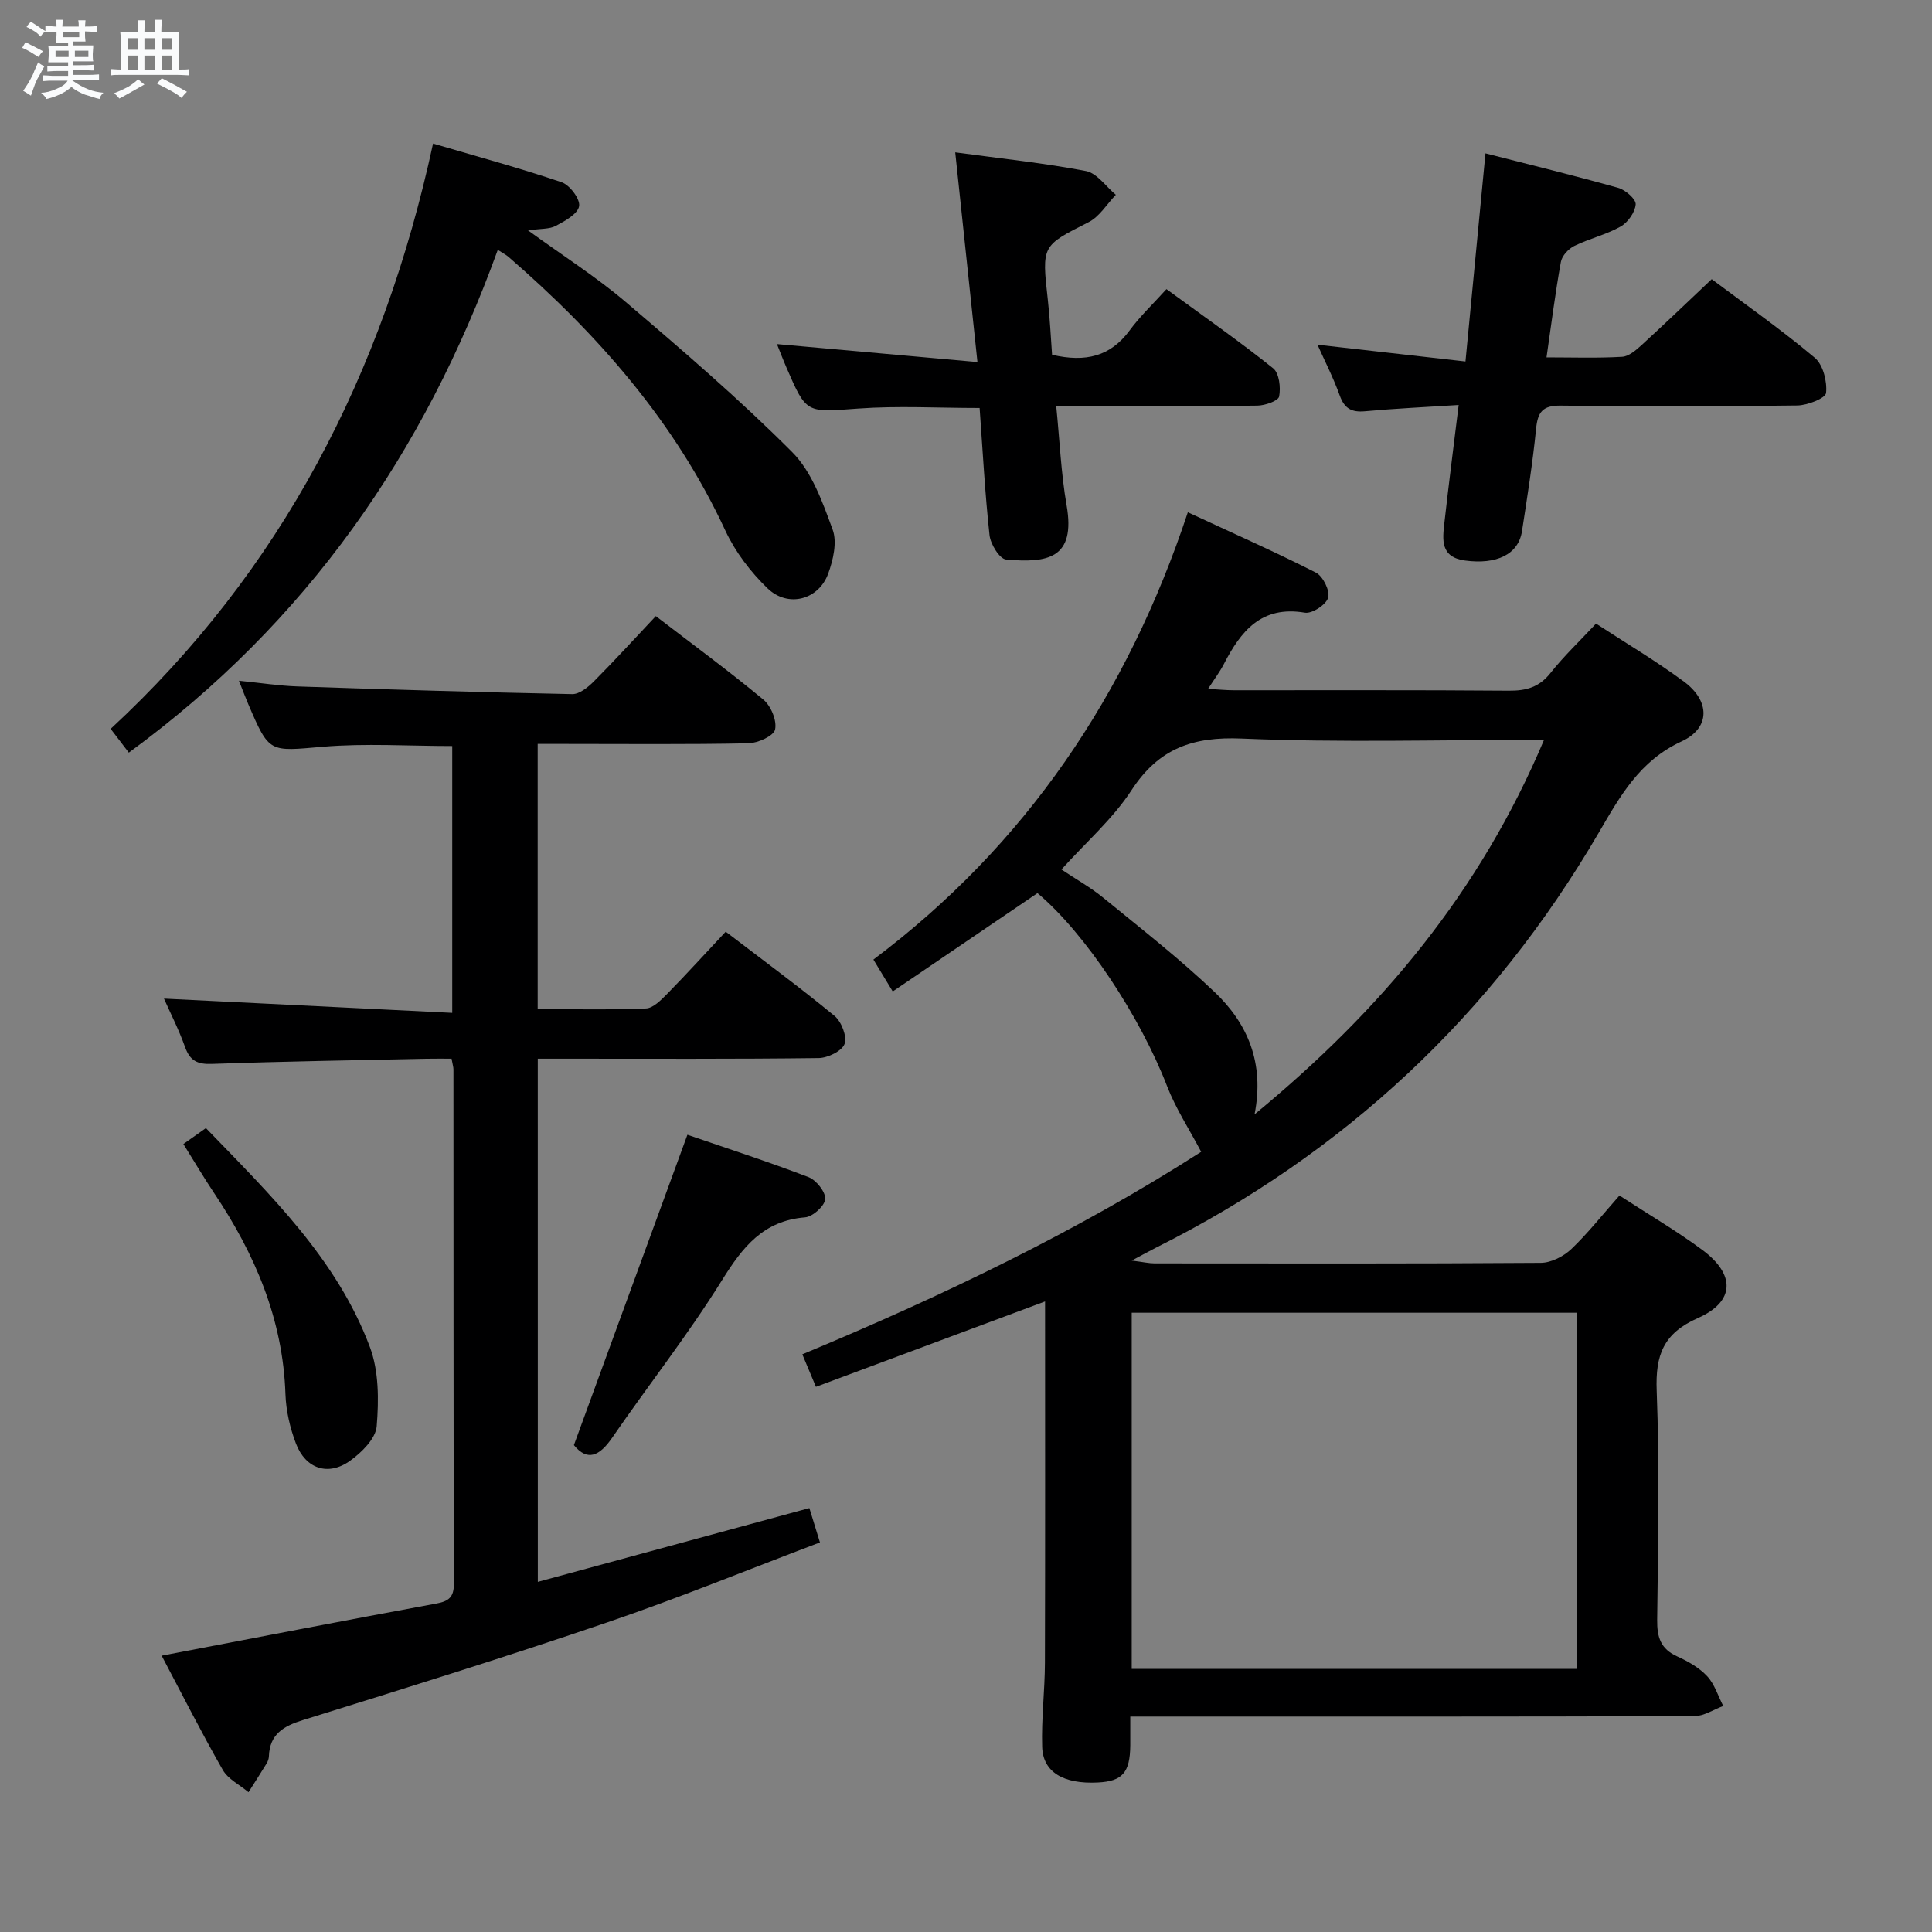 <svg enable-background="new 0 0 400 400" viewBox="0 0 400 400" xmlns="http://www.w3.org/2000/svg"><rect x="0" y="0" width="400" height="400" fill="#808080" stroke="none"/><path d="m6.8 9.5c.6.3 1.3.7 2.1 1.1-.4.4-.7.8-.9 1.2-.7-.4-1.3-.8-1.8-1.1s-1.1-.6-1.6-.8c.2-.4.5-.8.7-1.2.4.2.8.5 1.5.8zm.9 6.9c-.3.6-.5 1.1-.7 1.7s-.4 1.1-.6 1.7c-.6-.4-1.1-.7-1.6-1 .7-1 1.2-1.8 1.5-2.4.3-.5.6-1.1.8-1.7.3-.6.5-1.2.8-1.8.3.3.8.6 1.3.8-.7 1.3-1.2 2.2-1.5 2.7zm.1-11c.4.3 1 .7 1.7 1.1-.5.2-.8.6-1.1 1.1-.5-.6-1-1-1.4-1.2s-.9-.6-1.5-.8c.2-.4.5-.7.9-1.1.5.3.9.6 1.4.9zm10.5 13.1c1 .4 2 .6 3.1.7-.4.4-.7.8-.8 1.3-.9-.2-1.9-.6-3-.9-1-.4-2-.9-2.8-1.6-.5.4-1.1.9-1.9 1.3s-1.9.9-3.3 1.2c-.1-.3-.5-.8-1.1-1.3 1 0 2.1-.3 3.2-.8 1.2-.5 1.9-1 2.3-1.7h-3.2c-.4 0-1 0-2 .1v-1.2c1 0 1.7.1 2 .1h3.3v-1h-2.3c-.2 0-.9 0-2 .1v-1.2c1.2 0 1.9.1 2 .1h2.3v-.8h-4.1c0-.7.1-1.2.1-1.6 0-.5 0-1.1-.1-1.8h4.1v-.7h-2.5c0-.6.1-1.1.1-1.6v-.6h-.5c-.4 0-1 0-1.8.1v-1.3c1.2 0 1.9.1 2.1.1h.2c0-.3 0-.8-.1-1.4h1.4c0 .6-.1 1-.1 1.4h3.4c0-.4 0-.8-.1-1.3h1.5c0 .4-.1.9-.1 1.3.7 0 1.5 0 2.5-.1v1.2c-1 0-1.8-.1-2.5-.1v.6c0 .3 0 .8.1 1.5h-2.5v.8h4.1c0 .7-.1 1.3-.1 1.8s0 1 .1 1.5h-4.1v.8h1.4c.8 0 1.8 0 2.9-.1v1.2c-1 0-1.9-.1-2.8-.1h-1.5v1h3.2c.3 0 1 0 2.1-.1v1.2c-1.1 0-1.8-.1-2.1-.1h-3.4l-.1.1c1.4 1 2.4 1.5 3.4 1.9zm-4.1-6.7v-1.3h-2.7v1.3zm2.2-4.1v-1.1h-3.4v1.1zm1.9 4.1v-1.3h-2.8v1.3z" fill="#fafbfc"/><path d="m37 6.7v2.3 5.4c1 0 1.8 0 2.2-.1v1.3c-.6 0-1.5-.1-2.5-.1h-11.9c-.7 0-1.3 0-1.8.1v-1.3c.5 0 1.1.1 2 .1v-5.2c0-1 0-1.8-.1-2.5h3.7c0-1.3 0-2.1-.1-2.5h1.5c0 .4-.1 1.3-.1 2.5h2.2c0-1.2 0-2.1-.1-2.6h1.5c0 .4-.1 1.3-.1 2.6zm-12.3 13.7c-.3-.4-.7-.8-1.1-1.1 1.1-.4 2.1-.9 2.9-1.3.8-.5 1.5-1 2.1-1.6.4.4.9.8 1.3 1.1-2.5 1.4-4.2 2.4-5.2 2.9zm3.9-10.1v-2.4h-2.2v2.4zm0 4.1v-2.9h-2.2v2.9zm3.5-4.1v-2.4h-2.2v2.4zm0 4.1v-2.9h-2.2v2.9zm.4 2.9 1-1.1c.6.3 1.4.7 2.5 1.3s2 1.1 2.7 1.5c-.4.4-.8.8-1.1 1.3-.8-.8-2.5-1.7-5.1-3zm3.1-7v-2.4h-2.1v2.4zm0 4.1v-2.9h-2.1v2.9z" fill="#fafbfc"/><g fill="#000001"><path d="m335.29 247.52c6.08 3.96 11.84 7.32 17.17 11.27 6.9 5.12 6.75 10.71-.93 14.1-7.15 3.16-8.81 7.67-8.53 15.02.6 15.81.29 31.65.1 47.48-.04 3.56.71 6 4.14 7.55 2.25 1.02 4.56 2.33 6.21 4.1 1.54 1.65 2.25 4.08 3.33 6.17-2 .73-3.99 2.1-5.99 2.1-36.82.13-73.64.09-110.46.09-1.96 0-3.92 0-6.32 0 0 2.36.01 4.16 0 5.96-.05 5.65-1.63 7.44-6.76 7.69-7.06.35-11.32-2.13-11.48-7.38-.18-5.8.55-11.63.57-17.44.07-24.93.03-49.86.03-74.78-15.59 5.81-31.38 11.69-47.44 17.68-1.12-2.68-1.94-4.63-2.82-6.73 28.92-12.03 57.02-25.52 82.58-41.93-2.5-4.74-5.27-8.96-7.05-13.57-5.6-14.49-16.93-31.64-26.84-39.99-9.94 6.75-19.81 13.46-29.97 20.36-1.49-2.46-2.59-4.26-4-6.6 31.55-23.7 52.54-54.78 65.1-92.61 9.23 4.29 17.99 8.16 26.51 12.49 1.46.74 2.94 3.73 2.54 5.18-.39 1.44-3.32 3.37-4.81 3.12-9.03-1.53-13.28 3.83-16.8 10.67-.82 1.58-1.91 3.02-3.25 5.1 2.15.12 3.71.29 5.28.29 18.99.02 37.99-.07 56.98.09 3.6.03 6.29-.71 8.62-3.65 2.77-3.5 6.04-6.6 9.44-10.24 6.14 4.01 12.41 7.72 18.23 12.03 5.41 4.01 5.47 9.59-.5 12.35-8.73 4.03-12.74 11.34-17.21 18.99-21.98 37.65-52.56 66.26-91.57 85.81-1.32.66-2.6 1.38-5.08 2.7 2.4.3 3.57.58 4.74.58 26.66.02 53.32.08 79.97-.11 2.14-.02 4.7-1.34 6.3-2.85 3.45-3.29 6.44-7.1 9.97-11.09zm-8.75 24.27c-30.9 0-61.57 0-92.23 0v73.73h92.23c0-24.68 0-49.06 0-73.73zm-6.86-118.62c-21.7 0-42.18.61-62.59-.26-10.14-.43-17.18 2.03-22.82 10.69-3.89 5.97-9.49 10.84-14.51 16.42 3.13 2.09 6.05 3.72 8.6 5.8 7.82 6.4 15.82 12.63 23.13 19.59 6.77 6.45 10.37 14.62 8.25 25.31 26.22-21.59 46.63-45.99 59.94-77.55z"/><path d="m111.35 327.51c19-5.17 37.36-10.16 56.22-15.28.6 1.94 1.25 4.07 2.19 7.11-14.82 5.61-29.25 11.52-43.98 16.54-20.88 7.12-41.95 13.68-63.02 20.23-4.09 1.27-6.92 2.93-7.09 7.54-.02.48-.2 1-.45 1.42-1.23 2.01-2.51 4-3.77 5.99-1.81-1.52-4.23-2.7-5.33-4.62-4.44-7.76-8.48-15.76-12.65-23.65 19.17-3.66 37.99-7.31 56.85-10.79 2.59-.48 3.66-1.32 3.65-4.11-.09-35.5-.07-71-.09-106.5 0-.48-.17-.97-.39-2.2-1.66 0-3.42-.03-5.18.01-14.81.32-29.63.55-44.43 1.07-3 .11-4.55-.64-5.57-3.5-1.27-3.57-3.01-6.97-4.36-10.02 19.82.98 39.58 1.95 59.68 2.95 0-19.17 0-37.08 0-55.24-8.97 0-17.95-.6-26.8.15-11.08.94-11.04 1.43-15.42-8.81-.58-1.35-1.09-2.72-1.94-4.86 4.45.44 8.29 1.05 12.15 1.18 18.95.64 37.89 1.21 56.85 1.59 1.48.03 3.26-1.41 4.45-2.6 4.32-4.34 8.45-8.87 12.86-13.55 7.63 5.86 15.13 11.36 22.27 17.29 1.57 1.3 2.83 4.34 2.42 6.19-.29 1.33-3.56 2.81-5.52 2.85-12.66.26-25.33.13-38 .13-1.79 0-3.58 0-5.63 0v54.91c7.54 0 14.98.16 22.4-.14 1.5-.06 3.11-1.71 4.34-2.95 4.07-4.15 7.99-8.46 12.19-12.94 7.64 5.84 15.24 11.43 22.52 17.42 1.44 1.19 2.64 4.27 2.09 5.81-.53 1.47-3.48 2.91-5.38 2.93-17.5.22-35 .13-52.5.13-1.79 0-3.58 0-5.64 0 .01 36.12.01 71.71.01 108.32z"/><path d="m109.32 47.7c7.34 5.33 14.17 9.66 20.27 14.86 11.76 10.01 23.51 20.11 34.41 31.03 4.1 4.1 6.31 10.4 8.39 16.06.96 2.6.11 6.28-.92 9.11-1.99 5.45-8.33 7.13-12.57 3.04-3.51-3.39-6.68-7.55-8.73-11.96-10.45-22.53-26.38-40.61-44.91-56.67-.49-.42-1.09-.72-2.2-1.44-15.19 42-39.52 77.13-76.39 104.09-1.16-1.52-2.33-3.05-3.76-4.92 35.32-32.69 56.44-73.51 66.75-121.18 9.07 2.67 17.94 5.07 26.61 8.01 1.69.57 3.88 3.49 3.63 4.95-.28 1.62-2.94 3.08-4.84 4.09-1.3.7-3.08.54-5.74.93z"/><path d="m302 83.85c-6.91.44-13.17.73-19.41 1.3-2.77.25-4.24-.57-5.21-3.26-1.33-3.7-3.14-7.22-4.61-10.52 10.14 1.15 20.09 2.27 30.64 3.47 1.42-14.82 2.74-28.5 4.14-43.09 9.12 2.33 18.35 4.58 27.5 7.15 1.49.42 3.68 2.34 3.6 3.41-.13 1.65-1.62 3.75-3.13 4.6-3 1.69-6.49 2.49-9.6 4.02-1.2.59-2.54 2.05-2.76 3.31-1.15 6.35-1.96 12.77-2.97 19.75 5.41 0 10.54.18 15.65-.12 1.4-.08 2.88-1.38 4.04-2.43 4.77-4.36 9.44-8.85 14.51-13.64 6.88 5.16 14.36 10.41 21.33 16.26 1.73 1.45 2.59 4.91 2.35 7.29-.11 1.1-3.84 2.57-5.95 2.6-16.32.22-32.65.24-48.97.03-3.77-.05-4.78 1.32-5.12 4.79-.71 7.1-1.83 14.16-2.92 21.21-.74 4.8-5.25 6.95-11.79 6.07-5.16-.7-4.67-4.33-4.27-7.86.88-7.86 1.89-15.7 2.95-24.34z"/><path d="m217.82 73.45c6.95 1.62 12.09.34 16.05-5.03 2.15-2.93 4.84-5.47 7.63-8.56 7.81 5.71 15.13 10.82 22.09 16.39 1.26 1.01 1.6 3.99 1.24 5.84-.18.92-2.92 1.87-4.51 1.89-11.82.16-23.64.09-35.46.09-1.8 0-3.6 0-6.18 0 .72 7.18 1 13.95 2.15 20.56 1.92 11.04-3.95 11.97-12.54 11.21-1.33-.12-3.22-3.18-3.42-5.04-.95-8.71-1.41-17.47-2.05-26.33-8.63 0-16.94-.48-25.17.12-10.68.78-10.66 1.15-14.8-8.44-.77-1.78-1.46-3.59-1.99-4.91 13.56 1.22 26.98 2.42 41.51 3.72-1.6-15.08-3.05-28.8-4.6-43.42 9.48 1.29 18.34 2.2 27.06 3.87 2.29.44 4.14 3.21 6.19 4.92-1.86 1.93-3.38 4.53-5.64 5.67-9.67 4.91-9.71 4.75-8.44 16.07.44 3.88.61 7.8.88 11.38z"/><path d="m118.82 299.2c7.94-21.71 15.65-42.81 23.5-64.26 7.95 2.73 16.6 5.53 25.07 8.77 1.6.61 3.56 3.07 3.46 4.55-.1 1.41-2.59 3.66-4.17 3.78-8.63.7-12.9 6.11-17.15 12.94-7 11.26-15.25 21.74-22.78 32.68-2.66 3.86-5.15 4.93-7.93 1.54z"/><path d="m37.97 236.86c1.78-1.26 3.1-2.19 4.66-3.3 13.34 13.82 27.1 27.08 33.94 45.3 1.88 5 1.87 11 1.42 16.44-.21 2.55-3.1 5.41-5.5 7.13-4.53 3.26-9.23 1.69-11.23-3.59-1.22-3.21-2.04-6.75-2.16-10.17-.51-15.51-6.32-29.05-14.79-41.69-2.11-3.16-4.04-6.43-6.34-10.12z"/></g></svg>